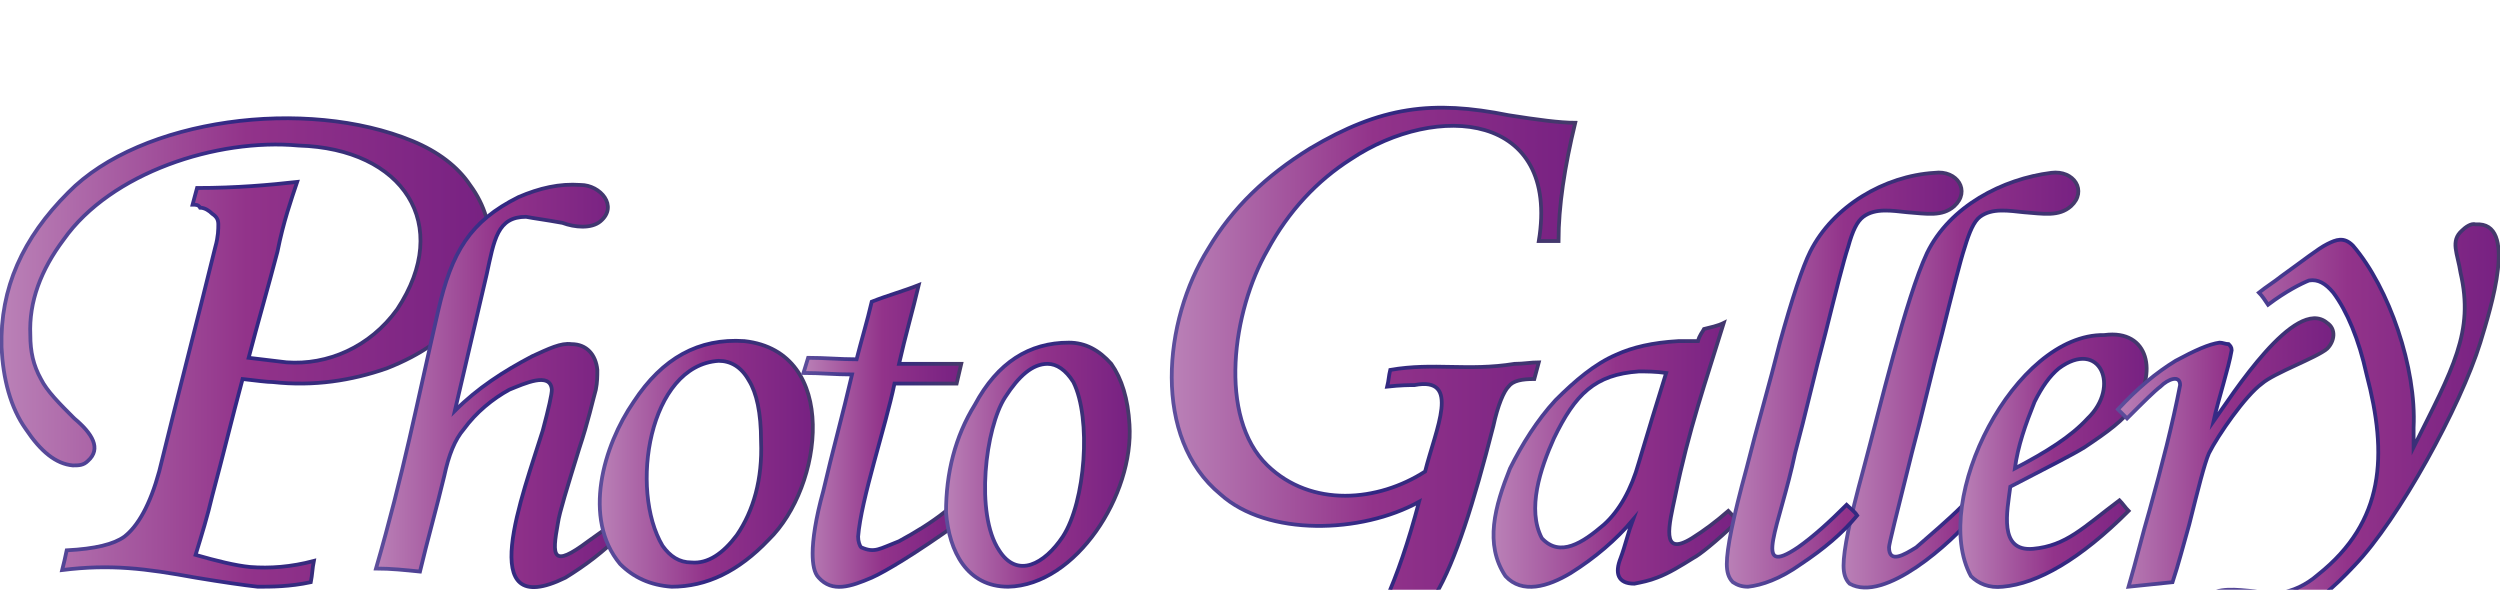 <?xml version="1.0" encoding="utf-8"?>
<!-- Generator: Adobe Illustrator 24.1.1, SVG Export Plug-In . SVG Version: 6.00 Build 0)  -->
<svg version="1.1" id="Camada_1" xmlns="http://www.w3.org/2000/svg" xmlns:xlink="http://www.w3.org/1999/xlink" x="0px" y="0px"
	 viewBox="0 0 164.9 38.9" style="enable-background:new 0 0 164.9 38.9;" xml:space="preserve">
<style type="text/css">
	.st0{fill:url(#SVGID_1_);stroke:url(#SVGID_2_);stroke-width:0.25;stroke-miterlimit:10;}
	.st1{fill:url(#SVGID_3_);stroke:url(#SVGID_4_);stroke-width:0.25;stroke-miterlimit:10;}
	.st2{fill:url(#SVGID_5_);stroke:url(#SVGID_6_);stroke-width:0.25;stroke-miterlimit:10;}
	.st3{fill:url(#SVGID_7_);stroke:url(#SVGID_8_);stroke-width:0.25;stroke-miterlimit:10;}
	.st4{fill:url(#SVGID_9_);stroke:url(#SVGID_10_);stroke-width:0.25;stroke-miterlimit:10;}
	.st5{fill:url(#SVGID_11_);stroke:url(#SVGID_12_);stroke-width:0.25;stroke-miterlimit:10;}
	.st6{fill:url(#SVGID_13_);stroke:url(#SVGID_14_);stroke-width:0.25;stroke-miterlimit:10;}
	.st7{fill:url(#SVGID_15_);stroke:url(#SVGID_16_);stroke-width:0.25;stroke-miterlimit:10;}
	.st8{fill:url(#SVGID_17_);stroke:url(#SVGID_18_);stroke-width:0.25;stroke-miterlimit:10;}
	.st9{fill:url(#SVGID_19_);stroke:url(#SVGID_20_);stroke-width:0.25;stroke-miterlimit:10;}
	.st10{fill:url(#SVGID_21_);stroke:url(#SVGID_22_);stroke-width:0.25;stroke-miterlimit:10;}
	.st11{fill:url(#SVGID_23_);stroke:url(#SVGID_24_);stroke-width:0.25;stroke-miterlimit:10;}
</style>
<g>
	<g>
		
			<linearGradient id="SVGID_1_" gradientUnits="userSpaceOnUse" x1="0.177" y1="-957.25" x2="32.337" y2="-957.25" gradientTransform="matrix(1 0 0 -1 0 -934)">
			<stop  offset="0" style="stop-color:#BA81B7"/>
			<stop  offset="0.5" style="stop-color:#92338A"/>
			<stop  offset="1" style="stop-color:#772182"/>
		</linearGradient>
		
			<linearGradient id="SVGID_2_" gradientUnits="userSpaceOnUse" x1="5.191758e-02" y1="1013.566" x2="32.462" y2="1013.566" gradientTransform="matrix(1 0 0 1 0 -990.315)">
			<stop  offset="0" style="stop-color:#5E4F9C"/>
			<stop  offset="0.5" style="stop-color:#312783"/>
			<stop  offset="1" style="stop-color:#463A6A"/>
		</linearGradient>
		<path class="st0" d="M12.7,13.5c0.1-0.4,0.2-0.7,0.3-1.1c2.6,0,4.8-0.2,6.6-0.4c-0.4,1.2-0.9,2.6-1.3,4.6c-0.6,2.3-1.3,4.7-1.9,7
			c0.8,0.1,1.7,0.2,2.5,0.3c2.7,0.2,5.5-1,7.3-3.5c3.7-5.6,0.4-10.6-6.5-10.8c-5.4-0.5-12.4,1.8-15.5,6.2c-1.5,2-2.3,4.1-2.2,6.3
			c0,1.1,0.2,2,0.7,2.9c0.4,0.8,1.2,1.6,2.2,2.6c1.2,1,1.8,2,0.9,2.8c-0.3,0.3-0.6,0.3-1,0.3c-1.1-0.1-2.1-0.9-3.1-2.4
			c-1-1.4-1.5-3.3-1.6-5.4C0,19,1.5,15.7,4.5,12.7c4.8-4.9,15.7-6.3,22.7-3.4c1.7,0.7,3,1.7,3.8,2.9c2,2.7,1.6,5.9-0.4,8.5
			c-1.1,1.5-2.8,2.7-5.1,3.6c-2.3,0.8-4.8,1.2-7.5,0.9c-0.4,0-1.1-0.1-2-0.2c-0.7,2.6-1.3,5.1-2,7.7c-0.3,1.3-0.7,2.6-1.1,3.9
			c1.4,0.4,2.6,0.7,3.6,0.8c1.3,0.1,2.7,0,4.2-0.4c-0.1,0.5-0.1,0.9-0.2,1.4c-1.4,0.3-2.6,0.3-3.5,0.3c-0.9-0.1-2.3-0.3-4.1-0.6
			c-3.3-0.6-5.6-0.9-8.8-0.5c0.1-0.4,0.2-0.8,0.3-1.3c1.9-0.1,3.1-0.4,3.8-0.9c0.9-0.7,1.7-2.1,2.3-4.3c1.2-4.9,2.5-9.9,3.7-14.8
			c0.2-0.7,0.2-1.2,0.2-1.5s-0.1-0.5-0.4-0.7c-0.2-0.2-0.5-0.4-0.8-0.4C13.1,13.5,12.9,13.5,12.7,13.5z"/>
	</g>
</g>
<g>
	<g>
		
			<linearGradient id="SVGID_3_" gradientUnits="userSpaceOnUse" x1="24.8" y1="-959.454" x2="41" y2="-959.454" gradientTransform="matrix(1 0 0 -1 0 -934)">
			<stop  offset="0" style="stop-color:#BA81B7"/>
			<stop  offset="0.5" style="stop-color:#92338A"/>
			<stop  offset="1" style="stop-color:#772182"/>
		</linearGradient>
		
			<linearGradient id="SVGID_4_" gradientUnits="userSpaceOnUse" x1="24.634" y1="1015.769" x2="41.153" y2="1015.769" gradientTransform="matrix(1 0 0 1 0 -990.315)">
			<stop  offset="0" style="stop-color:#5E4F9C"/>
			<stop  offset="0.5" style="stop-color:#312783"/>
			<stop  offset="1" style="stop-color:#463A6A"/>
		</linearGradient>
		<path class="st1" d="M40.5,34.5c0.2,0.2,0.3,0.5,0.5,0.7c-1.2,1.2-2.4,2.1-3.7,2.9c-6.1,3-2.8-5.5-1.5-9.7
			c0.4-1.5,0.6-2.4,0.6-2.7c-0.1-1.2-1.8-0.4-2.8,0c-1.1,0.6-2.2,1.5-3,2.6c-0.6,0.7-1,1.7-1.3,3.1c-0.5,2.1-1.1,4.2-1.6,6.3
			c-1-0.1-1.9-0.2-2.9-0.2c1.8-6.2,2.7-10.9,4.1-17c0.9-3.9,2.1-5.9,5.3-7.5c1.4-0.6,2.7-0.9,4.1-0.8c1.3,0,2.5,1.4,1.3,2.4
			c-0.6,0.5-1.7,0.4-2.5,0.1c-1.1-0.2-1.9-0.3-2.4-0.4c-1.9,0-2.1,1.5-2.6,3.8c-0.7,3-1.4,6-2.1,9c1.5-1.5,3.2-2.6,5.1-3.6
			c1.1-0.5,1.9-0.9,2.6-0.8c1,0,1.6,0.7,1.7,1.7c0,0.4,0,0.8-0.1,1.3c-0.2,0.7-0.5,2.1-1.1,3.9c-0.8,2.6-1.3,4.2-1.4,4.9
			c-0.4,2.2-0.4,3,2,1.2C39.2,35.4,39.8,35,40.5,34.5z"/>
	</g>
</g>
<g>
	<g>
		
			<linearGradient id="SVGID_5_" gradientUnits="userSpaceOnUse" x1="39.536" y1="-964.59" x2="53.593" y2="-964.59" gradientTransform="matrix(1 0 0 -1 0 -934)">
			<stop  offset="0" style="stop-color:#BA81B7"/>
			<stop  offset="0.5" style="stop-color:#92338A"/>
			<stop  offset="1" style="stop-color:#772182"/>
		</linearGradient>
		
			<linearGradient id="SVGID_6_" gradientUnits="userSpaceOnUse" x1="39.411" y1="1020.905" x2="53.718" y2="1020.905" gradientTransform="matrix(1 0 0 1 0 -990.315)">
			<stop  offset="0" style="stop-color:#5E4F9C"/>
			<stop  offset="0.5" style="stop-color:#312783"/>
			<stop  offset="1" style="stop-color:#463A6A"/>
		</linearGradient>
		<path class="st2" d="M49.1,22.5c6.3,0.7,5.2,9.6,1.6,13.1c-2,2.1-4.1,3.1-6.4,3.1c-1.4-0.1-2.5-0.6-3.4-1.5
			c-2.5-3-1.1-7.8,0.9-10.7C43.7,23.6,46.1,22.3,49.1,22.5z M47.4,23.8c-4.6,0.3-5.9,8.5-3.7,12.2c0.5,0.7,1.1,1.1,1.9,1.1
			c1.1,0.1,2.1-0.6,3-1.8c1.1-1.6,1.7-3.7,1.6-6.2c0-1.9-0.3-3.2-0.8-4C48.9,24.2,48.2,23.8,47.4,23.8z"/>
	</g>
</g>
<g>
	<g>
		
			<linearGradient id="SVGID_7_" gradientUnits="userSpaceOnUse" x1="52.978" y1="-962.755" x2="63.394" y2="-962.755" gradientTransform="matrix(1 0 0 -1 0 -934)">
			<stop  offset="0" style="stop-color:#BA81B7"/>
			<stop  offset="0.5" style="stop-color:#92338A"/>
			<stop  offset="1" style="stop-color:#772182"/>
		</linearGradient>
		
			<linearGradient id="SVGID_8_" gradientUnits="userSpaceOnUse" x1="52.805" y1="1019.029" x2="63.539" y2="1019.029" gradientTransform="matrix(1 0 0 1 0 -990.315)">
			<stop  offset="0" style="stop-color:#5E4F9C"/>
			<stop  offset="0.5" style="stop-color:#312783"/>
			<stop  offset="1" style="stop-color:#463A6A"/>
		</linearGradient>
		<path class="st3" d="M57.5,19.9c1-0.4,2.1-0.7,3.1-1.1c-0.4,1.7-0.9,3.4-1.3,5.2c1.4,0,2.7,0,4.1,0c-0.1,0.4-0.2,0.9-0.3,1.3
			c-1.4,0-2.7,0-4.1,0c-0.6,2.9-2.2,7.6-2.4,10.1c0,0.3,0.1,0.6,0.2,0.7c0.9,0.4,1.2,0.1,2.5-0.4c1.1-0.6,2.1-1.2,3.1-2
			c0.3,0.3,0.5,0.5,0.8,0.8c-2.8,2-4.8,3.2-5.7,3.6c-1.4,0.6-2.6,1-3.5,0c-0.3-0.3-0.4-0.9-0.4-1.6c0-0.9,0.2-2.3,0.7-4.1
			c0.6-2.6,1.3-5.1,1.9-7.7c-1.1,0-2.1-0.1-3.2-0.1c0.1-0.3,0.2-0.7,0.3-1c1.1,0,2.1,0.1,3.2,0.1C56.8,22.5,57.2,21.2,57.5,19.9z"/>
	</g>
</g>
<g>
	<g>
		
			<linearGradient id="SVGID_9_" gradientUnits="userSpaceOnUse" x1="62.4" y1="-964.65" x2="74.534" y2="-964.65" gradientTransform="matrix(1 0 0 -1 0 -934)">
			<stop  offset="0" style="stop-color:#BA81B7"/>
			<stop  offset="0.5" style="stop-color:#92338A"/>
			<stop  offset="1" style="stop-color:#772182"/>
		</linearGradient>
		
			<linearGradient id="SVGID_10_" gradientUnits="userSpaceOnUse" x1="62.275" y1="1020.965" x2="74.659" y2="1020.965" gradientTransform="matrix(1 0 0 1 0 -990.315)">
			<stop  offset="0" style="stop-color:#5E4F9C"/>
			<stop  offset="0.5" style="stop-color:#312783"/>
			<stop  offset="1" style="stop-color:#463A6A"/>
		</linearGradient>
		<path class="st4" d="M70.5,22.6c1.1,0,2,0.5,2.8,1.4c0.7,1,1.1,2.3,1.2,4c0.3,4.6-3.5,10.6-8,10.7c-2.7,0-3.9-2.3-4.1-4.9
			c0-2.6,0.6-5,1.9-7.1C65.8,23.9,67.9,22.6,70.5,22.6z M69.1,24c-1,0-1.9,0.8-2.8,2.2c-1.3,2-2,7.7-0.4,10.1c1.2,1.9,3,0.9,4.2-0.9
			c1.5-2.3,1.9-7.8,0.7-10.2C70.3,24.4,69.7,24,69.1,24z"/>
	</g>
</g>
<linearGradient id="SVGID_11_" gradientUnits="userSpaceOnUse" x1="77.287" y1="-960.412" x2="103.939" y2="-960.412" gradientTransform="matrix(1 0 0 -1 0 -934)">
	<stop  offset="0" style="stop-color:#BA81B7"/>
	<stop  offset="0.5" style="stop-color:#92338A"/>
	<stop  offset="1" style="stop-color:#772182"/>
</linearGradient>
<linearGradient id="SVGID_12_" gradientUnits="userSpaceOnUse" x1="77.162" y1="1016.727" x2="104.098" y2="1016.727" gradientTransform="matrix(1 0 0 1 0 -990.315)">
	<stop  offset="0" style="stop-color:#5E4F9C"/>
	<stop  offset="0.5" style="stop-color:#312783"/>
	<stop  offset="1" style="stop-color:#463A6A"/>
</linearGradient>
<path class="st5" d="M102.8,15.9c-0.4,0-0.9,0-1.3,0c1.4-8.5-6.7-9.2-12.4-5.4c-2.2,1.4-4.1,3.4-5.5,6c-2.3,4-3.3,11,0,14.2
	c2.9,2.8,7.3,2.4,10.4,0.4c0.7-2.8,2.4-6.3-0.7-5.7c-0.3,0-0.9,0-1.8,0.1c0.1-0.4,0.1-0.7,0.2-1.1c2.9-0.5,5.1,0.1,8.2-0.4
	c0.6,0,1.1-0.1,1.6-0.1c-0.1,0.4-0.2,0.7-0.3,1.1c-0.8,0-1.4,0.1-1.7,0.5c-0.3,0.3-0.7,1.2-1,2.6c-1.3,5.1-2.5,8.9-3.8,11.1
	c-1.3,2.3-2.7,3.9-4.3,5c-2.5,1.6-6.6,2.2-9,0.5c-1.3-1-2-2-1-3.1c1.6-1.5,3.6,1.7,4.7,2.3c1.3,0.8,3,0.4,4-0.7
	c1.5-1.4,3.1-4.8,4.5-10.1c-3.8,2.1-10,2.3-13.1-0.5c-4.5-3.7-3.8-11.4-0.8-16.2c1.6-2.7,3.8-4.8,6.7-6.6c4.7-2.8,8.1-3.2,13.1-2.2
	c1.9,0.3,3.4,0.5,4.4,0.5C103.2,11,102.8,13.6,102.8,15.9z"/>
<g>
	<g>
		
			<linearGradient id="SVGID_13_" gradientUnits="userSpaceOnUse" x1="98.532" y1="-964.004" x2="114.66" y2="-964.004" gradientTransform="matrix(1 0 0 -1 0 -934)">
			<stop  offset="0" style="stop-color:#BA81B7"/>
			<stop  offset="0.5" style="stop-color:#92338A"/>
			<stop  offset="1" style="stop-color:#772182"/>
		</linearGradient>
		
			<linearGradient id="SVGID_14_" gradientUnits="userSpaceOnUse" x1="98.407" y1="1020.261" x2="114.835" y2="1020.261" gradientTransform="matrix(1 0 0 1 0 -990.315)">
			<stop  offset="0" style="stop-color:#5E4F9C"/>
			<stop  offset="0.5" style="stop-color:#312783"/>
			<stop  offset="1" style="stop-color:#463A6A"/>
		</linearGradient>
		<path class="st6" d="M112.4,21.7c0.4-0.1,0.9-0.2,1.3-0.4c-1.2,3.9-2.3,7-3.2,11.4c-0.4,1.9-1,4.1,1.1,2.8
			c0.8-0.5,1.6-1.1,2.4-1.8c0.2,0.2,0.4,0.4,0.6,0.7c-1.5,1.4-2.5,2.2-2.9,2.4c-0.8,0.5-1.6,1-2.4,1.3c-0.5,0.2-1,0.3-1.5,0.4
			c-1.1,0-1.3-0.7-0.9-1.7c0.3-0.8,0.5-1.7,0.8-2.5c-1.1,1.3-2.5,2.5-4.1,3.5c-1.5,0.9-3.2,1.4-4.3,0.2c-1.4-2.1-0.7-4.6,0.3-7.1
			c0.8-1.6,1.8-3.2,3-4.5c1.3-1.3,2.6-2.4,4-3c1.1-0.5,2.4-0.8,4.1-0.9c0.4,0,0.8,0,1.3,0C112.1,22.1,112.3,21.9,112.4,21.7z
			 M109.9,24.6c-0.7-0.1-1.3-0.1-1.8-0.1c-2.9,0.2-4.2,1.5-5.6,4.4c-0.9,2-1.8,4.7-0.8,6.6c1.2,1.3,2.7,0.3,4.1-0.9
			c1-0.9,1.8-2.3,2.3-4.1C108.7,28.5,109.3,26.5,109.9,24.6z"/>
	</g>
</g>
<g>
	<g>
		
			<linearGradient id="SVGID_15_" gradientUnits="userSpaceOnUse" x1="121.544" y1="-959.068" x2="137.032" y2="-959.068" gradientTransform="matrix(1 0 0 -1 0 -934)">
			<stop  offset="0" style="stop-color:#BA81B7"/>
			<stop  offset="0.5" style="stop-color:#92338A"/>
			<stop  offset="1" style="stop-color:#772182"/>
		</linearGradient>
		
			<linearGradient id="SVGID_16_" gradientUnits="userSpaceOnUse" x1="121.419" y1="1015.383" x2="137.157" y2="1015.383" gradientTransform="matrix(1 0 0 1 0 -990.315)">
			<stop  offset="0" style="stop-color:#5E4F9C"/>
			<stop  offset="0.5" style="stop-color:#312783"/>
			<stop  offset="1" style="stop-color:#463A6A"/>
		</linearGradient>
		<path class="st7" d="M129.5,33.3c0.2,0.2,0.5,0.4,0.7,0.7c-1.5,1.8-5.9,5.8-8.2,4.5c-0.3-0.3-0.4-0.7-0.4-1.2c0-1,0.4-3,1.3-6.3
			c1.1-4.1,2.8-11.3,4.2-14.3c1.5-3.1,5-4.9,8.2-5.3c1.5-0.2,2.4,1.2,1.3,2.2c-0.8,0.7-1.8,0.5-3.1,0.4c-1-0.1-2.1-0.3-2.9,0.3
			c-0.4,0.3-0.7,1-1,2c-0.3,0.9-0.8,2.9-1.5,5.7c-0.7,2.6-1.3,5.3-2,7.9c-1,4-1.5,6-1.5,6.2c0,1.1,1,0.5,1.8,0
			C127.3,35.3,128.4,34.4,129.5,33.3z"/>
	</g>
</g>
<g>
	<g>
		
			<linearGradient id="SVGID_17_" gradientUnits="userSpaceOnUse" x1="113.879" y1="-959.04" x2="129.367" y2="-959.04" gradientTransform="matrix(1 0 0 -1 0 -934)">
			<stop  offset="0" style="stop-color:#BA81B7"/>
			<stop  offset="0.5" style="stop-color:#92338A"/>
			<stop  offset="1" style="stop-color:#772182"/>
		</linearGradient>
		
			<linearGradient id="SVGID_18_" gradientUnits="userSpaceOnUse" x1="113.754" y1="1015.356" x2="129.492" y2="1015.356" gradientTransform="matrix(1 0 0 1 0 -990.315)">
			<stop  offset="0" style="stop-color:#5E4F9C"/>
			<stop  offset="0.5" style="stop-color:#312783"/>
			<stop  offset="1" style="stop-color:#463A6A"/>
		</linearGradient>
		<path class="st8" d="M121.8,33.3c0.2,0.2,0.5,0.4,0.7,0.7c-1,1.2-2.2,2.2-3.7,3.2c-1.4,1-2.6,1.4-3.5,1.5c-0.4,0-0.7-0.1-1-0.3
			c-0.3-0.3-0.4-0.7-0.4-1.2c0-1,0.4-3,1.3-6.3c0.7-2.8,1.5-5.5,2.2-8.3c0.8-2.9,1.5-5,2-6c1.5-3,4.9-5,8.2-5.2
			c1.5-0.2,2.4,1.2,1.3,2.2c-0.8,0.7-1.8,0.5-3.1,0.4c-1-0.1-2.1-0.3-2.9,0.3c-0.4,0.3-0.7,0.9-1,2c-0.3,0.9-0.8,2.9-1.5,5.7
			c-0.7,2.6-1.3,5.3-2,7.9c-1,4.8-2.9,8.3,0.2,6.2C119.6,35.4,120.7,34.4,121.8,33.3z"/>
	</g>
</g>
<g>
	<g>
		
			<linearGradient id="SVGID_19_" gradientUnits="userSpaceOnUse" x1="129.34" y1="-964.391" x2="141.632" y2="-964.391" gradientTransform="matrix(1 0 0 -1 0 -934)">
			<stop  offset="0" style="stop-color:#BA81B7"/>
			<stop  offset="0.5" style="stop-color:#92338A"/>
			<stop  offset="1" style="stop-color:#772182"/>
		</linearGradient>
		
			<linearGradient id="SVGID_20_" gradientUnits="userSpaceOnUse" x1="129.215" y1="1020.707" x2="141.757" y2="1020.707" gradientTransform="matrix(1 0 0 1 0 -990.315)">
			<stop  offset="0" style="stop-color:#5E4F9C"/>
			<stop  offset="0.5" style="stop-color:#312783"/>
			<stop  offset="1" style="stop-color:#463A6A"/>
		</linearGradient>
		<path class="st9" d="M139.8,33c0.2,0.2,0.4,0.5,0.6,0.7c-3.2,3.2-6,4.8-8.3,5c-0.9,0.1-1.6-0.2-2.1-0.7c-2.7-5,2.9-16,8.8-15.9
			c3-0.4,3.5,2.6,1.9,4.7c-0.6,0.9-1.7,1.7-3.2,2.7c-0.8,0.5-2.4,1.3-4.9,2.6c-0.2,1.6-0.8,4.3,1.5,4.1
			C136.3,36,137.4,34.8,139.8,33z M132.9,30.9c2.1-1.1,3.7-2.1,4.8-3.3c2.2-2.1,0.8-5.3-1.9-3.3c-0.6,0.5-1.1,1.2-1.6,2.2
			C133.6,28,133.1,29.4,132.9,30.9z"/>
	</g>
</g>
<g>
	<g>
		
			<linearGradient id="SVGID_21_" gradientUnits="userSpaceOnUse" x1="139.679" y1="-963.846" x2="153.866" y2="-963.846" gradientTransform="matrix(1 0 0 -1 0 -934)">
			<stop  offset="0" style="stop-color:#BA81B7"/>
			<stop  offset="0.5" style="stop-color:#92338A"/>
			<stop  offset="1" style="stop-color:#772182"/>
		</linearGradient>
		
			<linearGradient id="SVGID_22_" gradientUnits="userSpaceOnUse" x1="139.526" y1="1020.17" x2="154.009" y2="1020.17" gradientTransform="matrix(1 0 0 1 0 -990.315)">
			<stop  offset="0" style="stop-color:#5E4F9C"/>
			<stop  offset="0.5" style="stop-color:#312783"/>
			<stop  offset="1" style="stop-color:#463A6A"/>
		</linearGradient>
		<path class="st10" d="M143.3,38.4c-1,0.1-1.9,0.2-2.9,0.3c0.5-1.7,0.9-3.4,1.4-5.1c0.8-2.9,1.5-5.6,2-8.2c0-0.7-0.8-0.4-1.3,0.1
			c-0.4,0.3-1.1,1-2.2,2.1c-0.2-0.2-0.4-0.4-0.6-0.6c1.3-1.4,2.5-2.4,3.8-3.2c1.3-0.7,2.2-1.1,2.9-1.2c0.2,0,0.4,0.1,0.6,0.1
			c0.1,0.1,0.2,0.2,0.2,0.4c-0.2,1.2-0.9,3.3-1.2,4.7c1.2-1.7,5.4-8.3,7.5-6.5c0.6,0.4,0.5,1.2,0,1.7c-0.7,0.6-3.5,1.6-4.3,2.3
			c-1.1,0.8-2.9,3.4-3.5,4.6c-0.3,0.7-0.7,2.3-1.3,4.7C144,36,143.7,37.2,143.3,38.4z"/>
	</g>
</g>
<g>
	<g>
		
			<linearGradient id="SVGID_23_" gradientUnits="userSpaceOnUse" x1="144.998" y1="-962.253" x2="164.768" y2="-962.253" gradientTransform="matrix(1 0 0 -1 0 -934)">
			<stop  offset="0" style="stop-color:#BA81B7"/>
			<stop  offset="0.5" style="stop-color:#92338A"/>
			<stop  offset="1" style="stop-color:#772182"/>
		</linearGradient>
		
			<linearGradient id="SVGID_24_" gradientUnits="userSpaceOnUse" x1="144.873" y1="1018.568" x2="164.893" y2="1018.568" gradientTransform="matrix(1 0 0 1 0 -990.315)">
			<stop  offset="0" style="stop-color:#5E4F9C"/>
			<stop  offset="0.5" style="stop-color:#312783"/>
			<stop  offset="1" style="stop-color:#463A6A"/>
		</linearGradient>
		<path class="st11" d="M149.6,20.1c-0.2-0.3-0.4-0.6-0.6-0.8c0.5-0.4,1-0.7,1.5-1.1c1.4-1,2.4-1.8,3-2.1c0.6-0.3,1.1-0.5,1.7,0.1
			c2.4,2.8,4.2,8.1,4,12c0,0.3,0,0.7,0,1.3c2.6-5.2,4-7.6,3.1-11.5c-0.2-1.3-0.7-2.1,0.1-2.8c0.2-0.2,0.6-0.5,0.9-0.4
			c2.8-0.2,1,5.5,0.3,7.8c-1.3,4.2-5.4,11.7-8.3,14.7c-1.4,1.5-2.7,2.6-4,3.2c-1.3,0.7-2.5,1.2-3.6,1.2c-0.9,0.1-1.5-0.1-2-0.3
			c-0.9-0.5-0.9-1.4-0.2-2c0.8-0.7,2-0.5,3.2-0.4c0.8,0.1,1.4,0.2,1.7,0.1c0.8-0.1,1.7-0.5,2.5-1.2c4.4-3.5,4.6-7.9,3.2-13.2
			c-0.5-2.3-1.3-4.2-2.2-5.4c-0.5-0.6-1-0.9-1.6-0.8C151.8,18.7,150.8,19.2,149.6,20.1z"/>
	</g>
</g>
</svg>
